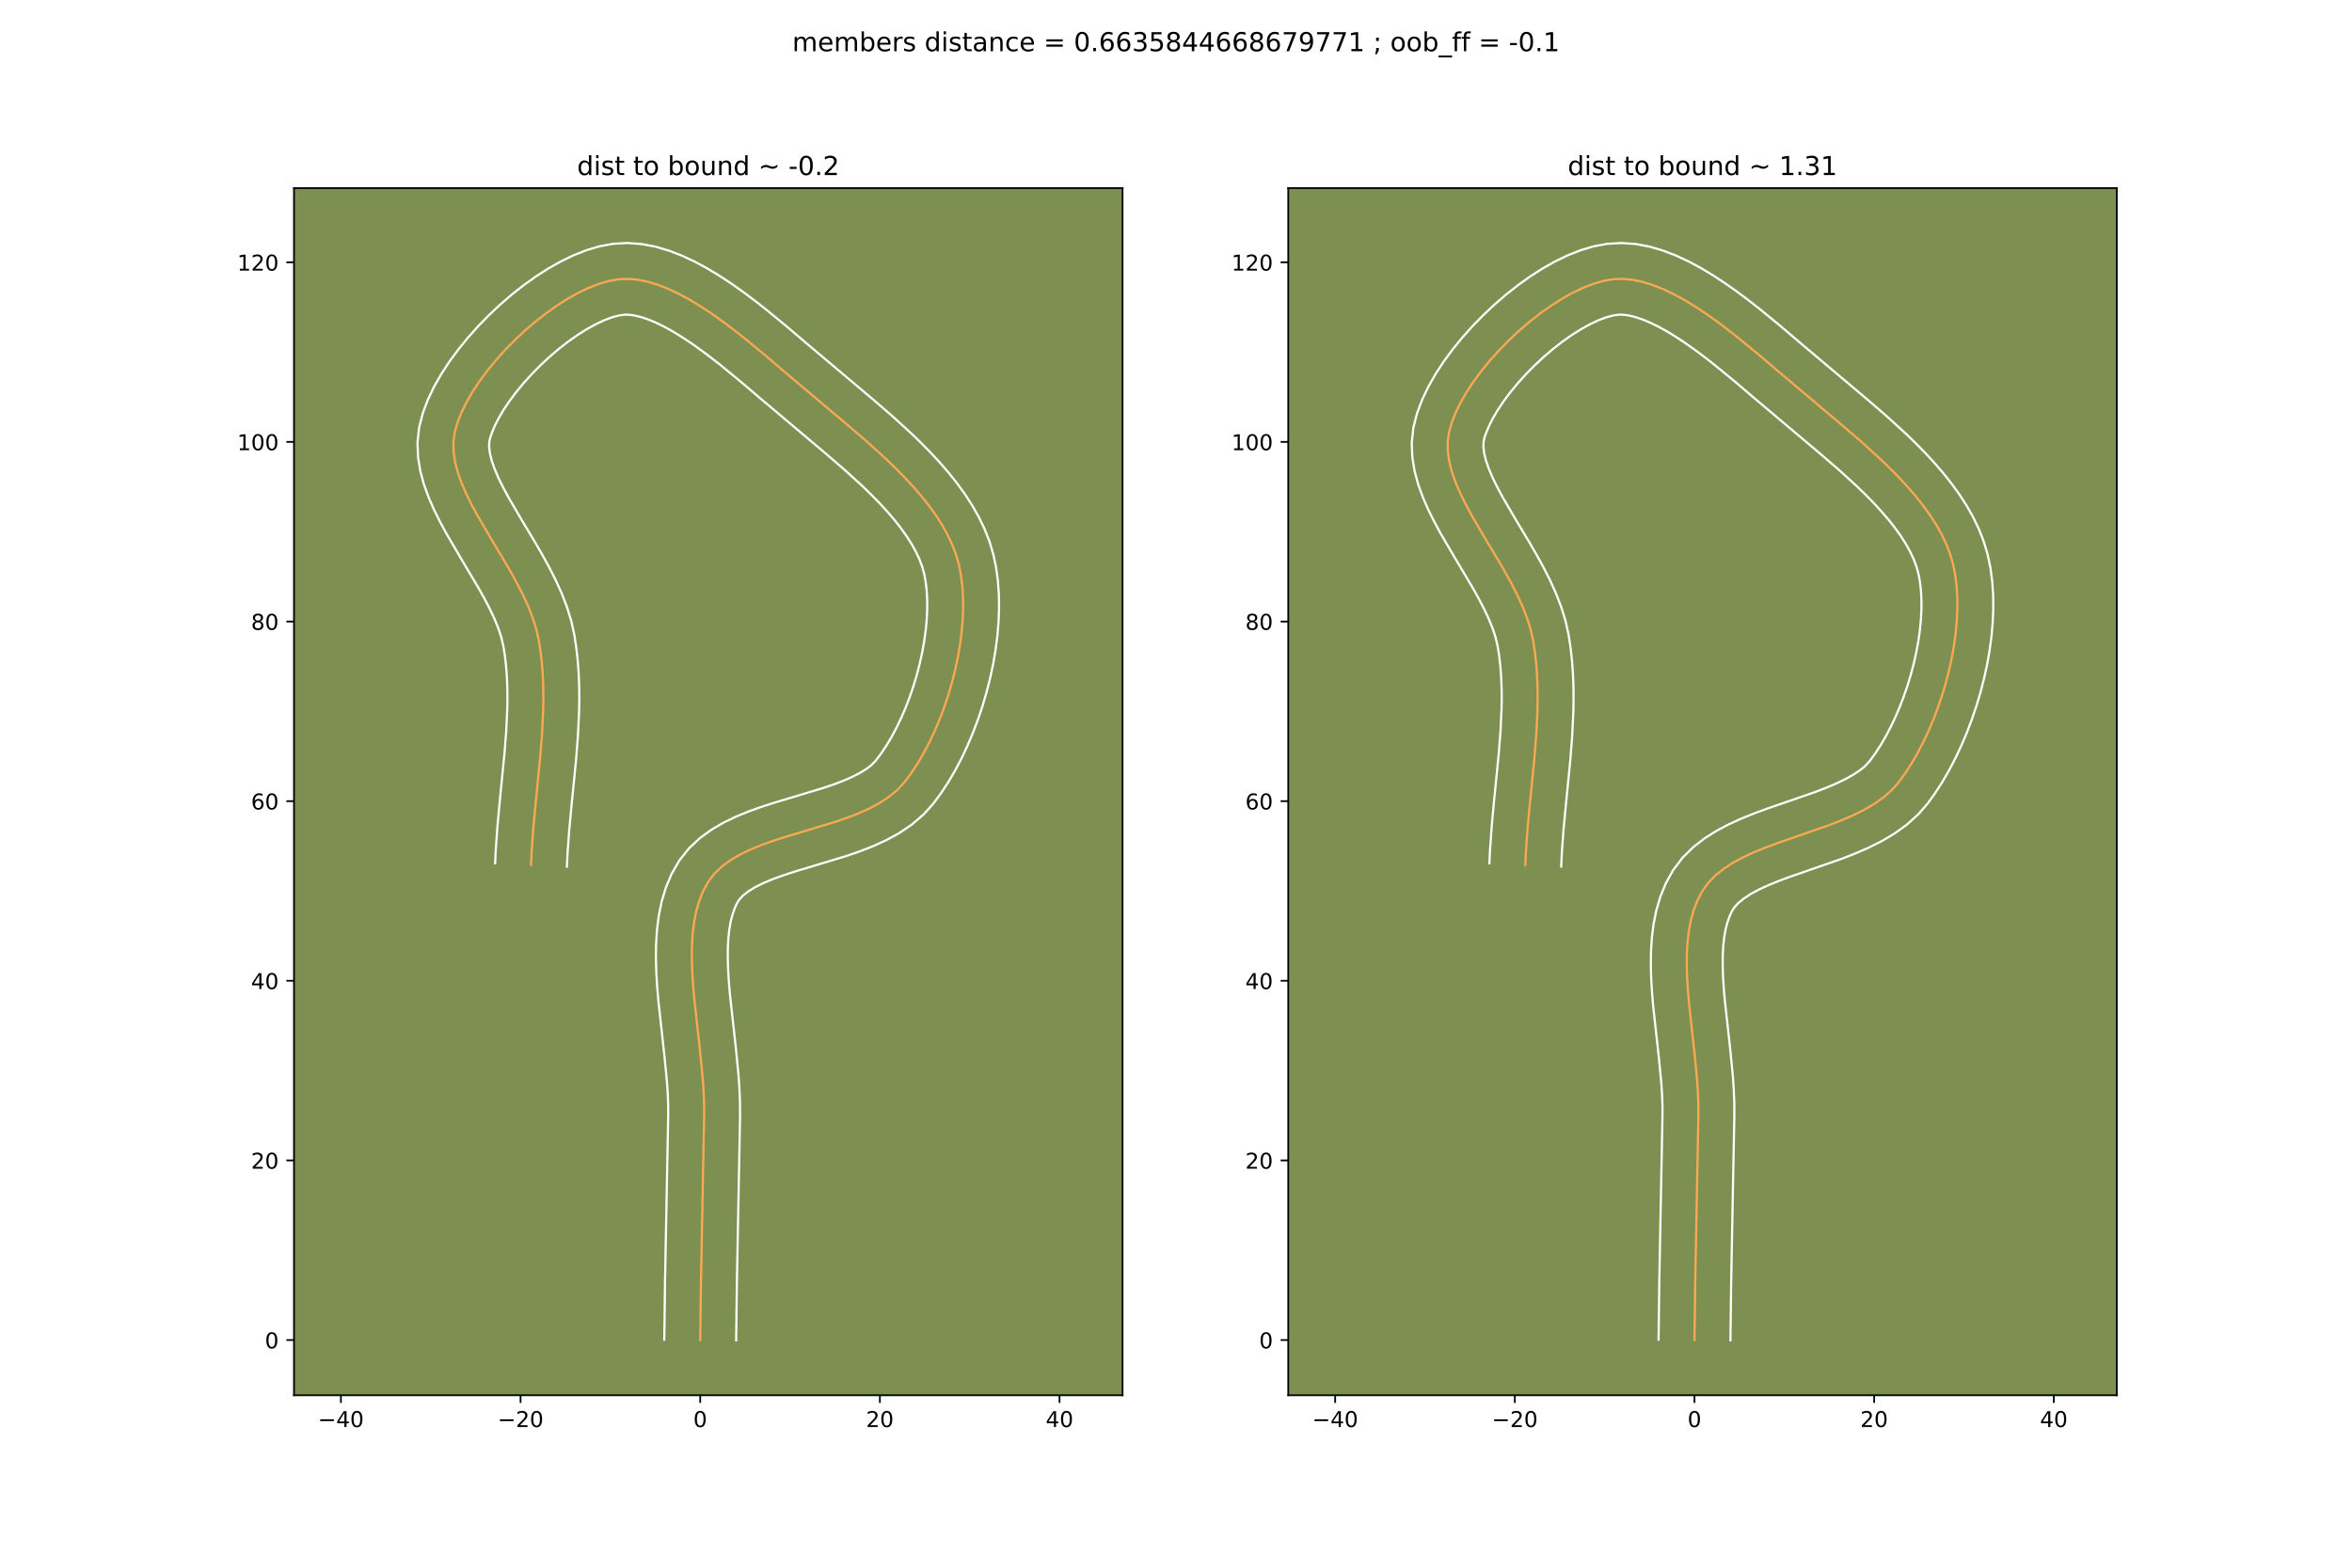 <?xml version="1.0" encoding="utf-8" standalone="no"?>
<!DOCTYPE svg PUBLIC "-//W3C//DTD SVG 1.1//EN"
  "http://www.w3.org/Graphics/SVG/1.1/DTD/svg11.dtd">
<!-- Created with matplotlib (https://matplotlib.org/) -->
<svg height="720pt" version="1.1" viewBox="0 0 1080 720" width="1080pt" xmlns="http://www.w3.org/2000/svg" xmlns:xlink="http://www.w3.org/1999/xlink">
 <defs>
  <style type="text/css">
*{stroke-linecap:butt;stroke-linejoin:round;}
  </style>
 </defs>
 <g id="figure_1">
  <g id="patch_1">
   <path d="M 0 720 
L 1080 720 
L 1080 0 
L 0 0 
z
" style="fill:#ffffff;"/>
  </g>
  <g id="axes_1">
   <g id="patch_2">
    <path d="M 135 640.8 
L 515.455 640.8 
L 515.455 86.4 
L 135 86.4 
z
" style="fill:#7d9051;"/>
   </g>
   <g id="matplotlib.axis_1">
    <g id="xtick_1">
     <g id="line2d_1">
      <defs>
       <path d="M 0 0 
L 0 3.5 
" id="m57a0c9be06" style="stroke:#000000;stroke-width:0.8;"/>
      </defs>
      <g>
       <use style="stroke:#000000;stroke-width:0.8;" x="156.536" xlink:href="#m57a0c9be06" y="640.8"/>
      </g>
     </g>
     <g id="text_1">
      <!-- −40 -->
      <defs>
       <path d="M 10.594 35.5 
L 73.188 35.5 
L 73.188 27.203 
L 10.594 27.203 
z
" id="DejaVuSans-8722"/>
       <path d="M 37.797 64.312 
L 12.891 25.391 
L 37.797 25.391 
z
M 35.203 72.906 
L 47.609 72.906 
L 47.609 25.391 
L 58.016 25.391 
L 58.016 17.188 
L 47.609 17.188 
L 47.609 0 
L 37.797 0 
L 37.797 17.188 
L 4.891 17.188 
L 4.891 26.703 
z
" id="DejaVuSans-52"/>
       <path d="M 31.781 66.406 
Q 24.172 66.406 20.328 58.906 
Q 16.5 51.422 16.5 36.375 
Q 16.5 21.391 20.328 13.891 
Q 24.172 6.391 31.781 6.391 
Q 39.453 6.391 43.281 13.891 
Q 47.125 21.391 47.125 36.375 
Q 47.125 51.422 43.281 58.906 
Q 39.453 66.406 31.781 66.406 
z
M 31.781 74.219 
Q 44.047 74.219 50.516 64.516 
Q 56.984 54.828 56.984 36.375 
Q 56.984 17.969 50.516 8.266 
Q 44.047 -1.422 31.781 -1.422 
Q 19.531 -1.422 13.062 8.266 
Q 6.594 17.969 6.594 36.375 
Q 6.594 54.828 13.062 64.516 
Q 19.531 74.219 31.781 74.219 
z
" id="DejaVuSans-48"/>
      </defs>
      <g transform="translate(145.984 655.398)scale(0.1 -0.1)">
       <use xlink:href="#DejaVuSans-8722"/>
       <use x="83.789" xlink:href="#DejaVuSans-52"/>
       <use x="147.412" xlink:href="#DejaVuSans-48"/>
      </g>
     </g>
    </g>
    <g id="xtick_2">
     <g id="line2d_2">
      <g>
       <use style="stroke:#000000;stroke-width:0.8;" x="239.033" xlink:href="#m57a0c9be06" y="640.8"/>
      </g>
     </g>
     <g id="text_2">
      <!-- −20 -->
      <defs>
       <path d="M 19.188 8.297 
L 53.609 8.297 
L 53.609 0 
L 7.328 0 
L 7.328 8.297 
Q 12.938 14.109 22.625 23.891 
Q 32.328 33.688 34.812 36.531 
Q 39.547 41.844 41.422 45.531 
Q 43.312 49.219 43.312 52.781 
Q 43.312 58.594 39.234 62.25 
Q 35.156 65.922 28.609 65.922 
Q 23.969 65.922 18.812 64.312 
Q 13.672 62.703 7.812 59.422 
L 7.812 69.391 
Q 13.766 71.781 18.938 73 
Q 24.125 74.219 28.422 74.219 
Q 39.75 74.219 46.484 68.547 
Q 53.219 62.891 53.219 53.422 
Q 53.219 48.922 51.531 44.891 
Q 49.859 40.875 45.406 35.406 
Q 44.188 33.984 37.641 27.219 
Q 31.109 20.453 19.188 8.297 
z
" id="DejaVuSans-50"/>
      </defs>
      <g transform="translate(228.481 655.398)scale(0.1 -0.1)">
       <use xlink:href="#DejaVuSans-8722"/>
       <use x="83.789" xlink:href="#DejaVuSans-50"/>
       <use x="147.412" xlink:href="#DejaVuSans-48"/>
      </g>
     </g>
    </g>
    <g id="xtick_3">
     <g id="line2d_3">
      <g>
       <use style="stroke:#000000;stroke-width:0.8;" x="321.53" xlink:href="#m57a0c9be06" y="640.8"/>
      </g>
     </g>
     <g id="text_3">
      <!-- 0 -->
      <g transform="translate(318.348 655.398)scale(0.1 -0.1)">
       <use xlink:href="#DejaVuSans-48"/>
      </g>
     </g>
    </g>
    <g id="xtick_4">
     <g id="line2d_4">
      <g>
       <use style="stroke:#000000;stroke-width:0.8;" x="404.026" xlink:href="#m57a0c9be06" y="640.8"/>
      </g>
     </g>
     <g id="text_4">
      <!-- 20 -->
      <g transform="translate(397.664 655.398)scale(0.1 -0.1)">
       <use xlink:href="#DejaVuSans-50"/>
       <use x="63.623" xlink:href="#DejaVuSans-48"/>
      </g>
     </g>
    </g>
    <g id="xtick_5">
     <g id="line2d_5">
      <g>
       <use style="stroke:#000000;stroke-width:0.8;" x="486.523" xlink:href="#m57a0c9be06" y="640.8"/>
      </g>
     </g>
     <g id="text_5">
      <!-- 40 -->
      <g transform="translate(480.16 655.398)scale(0.1 -0.1)">
       <use xlink:href="#DejaVuSans-52"/>
       <use x="63.623" xlink:href="#DejaVuSans-48"/>
      </g>
     </g>
    </g>
   </g>
   <g id="matplotlib.axis_2">
    <g id="ytick_1">
     <g id="line2d_6">
      <defs>
       <path d="M 0 0 
L -3.5 0 
" id="mdc362be3b5" style="stroke:#000000;stroke-width:0.8;"/>
      </defs>
      <g>
       <use style="stroke:#000000;stroke-width:0.8;" x="135" xlink:href="#mdc362be3b5" y="615.441"/>
      </g>
     </g>
     <g id="text_6">
      <!-- 0 -->
      <g transform="translate(121.638 619.24)scale(0.1 -0.1)">
       <use xlink:href="#DejaVuSans-48"/>
      </g>
     </g>
    </g>
    <g id="ytick_2">
     <g id="line2d_7">
      <g>
       <use style="stroke:#000000;stroke-width:0.8;" x="135" xlink:href="#mdc362be3b5" y="532.944"/>
      </g>
     </g>
     <g id="text_7">
      <!-- 20 -->
      <g transform="translate(115.275 536.744)scale(0.1 -0.1)">
       <use xlink:href="#DejaVuSans-50"/>
       <use x="63.623" xlink:href="#DejaVuSans-48"/>
      </g>
     </g>
    </g>
    <g id="ytick_3">
     <g id="line2d_8">
      <g>
       <use style="stroke:#000000;stroke-width:0.8;" x="135" xlink:href="#mdc362be3b5" y="450.448"/>
      </g>
     </g>
     <g id="text_8">
      <!-- 40 -->
      <g transform="translate(115.275 454.247)scale(0.1 -0.1)">
       <use xlink:href="#DejaVuSans-52"/>
       <use x="63.623" xlink:href="#DejaVuSans-48"/>
      </g>
     </g>
    </g>
    <g id="ytick_4">
     <g id="line2d_9">
      <g>
       <use style="stroke:#000000;stroke-width:0.8;" x="135" xlink:href="#mdc362be3b5" y="367.951"/>
      </g>
     </g>
     <g id="text_9">
      <!-- 60 -->
      <defs>
       <path d="M 33.016 40.375 
Q 26.375 40.375 22.484 35.828 
Q 18.609 31.297 18.609 23.391 
Q 18.609 15.531 22.484 10.953 
Q 26.375 6.391 33.016 6.391 
Q 39.656 6.391 43.531 10.953 
Q 47.406 15.531 47.406 23.391 
Q 47.406 31.297 43.531 35.828 
Q 39.656 40.375 33.016 40.375 
z
M 52.594 71.297 
L 52.594 62.312 
Q 48.875 64.062 45.094 64.984 
Q 41.312 65.922 37.594 65.922 
Q 27.828 65.922 22.672 59.328 
Q 17.531 52.734 16.797 39.406 
Q 19.672 43.656 24.016 45.922 
Q 28.375 48.188 33.594 48.188 
Q 44.578 48.188 50.953 41.516 
Q 57.328 34.859 57.328 23.391 
Q 57.328 12.156 50.688 5.359 
Q 44.047 -1.422 33.016 -1.422 
Q 20.359 -1.422 13.672 8.266 
Q 6.984 17.969 6.984 36.375 
Q 6.984 53.656 15.188 63.938 
Q 23.391 74.219 37.203 74.219 
Q 40.922 74.219 44.703 73.484 
Q 48.484 72.75 52.594 71.297 
z
" id="DejaVuSans-54"/>
      </defs>
      <g transform="translate(115.275 371.75)scale(0.1 -0.1)">
       <use xlink:href="#DejaVuSans-54"/>
       <use x="63.623" xlink:href="#DejaVuSans-48"/>
      </g>
     </g>
    </g>
    <g id="ytick_5">
     <g id="line2d_10">
      <g>
       <use style="stroke:#000000;stroke-width:0.8;" x="135" xlink:href="#mdc362be3b5" y="285.455"/>
      </g>
     </g>
     <g id="text_10">
      <!-- 80 -->
      <defs>
       <path d="M 31.781 34.625 
Q 24.75 34.625 20.719 30.859 
Q 16.703 27.094 16.703 20.516 
Q 16.703 13.922 20.719 10.156 
Q 24.75 6.391 31.781 6.391 
Q 38.812 6.391 42.859 10.172 
Q 46.922 13.969 46.922 20.516 
Q 46.922 27.094 42.891 30.859 
Q 38.875 34.625 31.781 34.625 
z
M 21.922 38.812 
Q 15.578 40.375 12.031 44.719 
Q 8.5 49.078 8.5 55.328 
Q 8.5 64.062 14.719 69.141 
Q 20.953 74.219 31.781 74.219 
Q 42.672 74.219 48.875 69.141 
Q 55.078 64.062 55.078 55.328 
Q 55.078 49.078 51.531 44.719 
Q 48 40.375 41.703 38.812 
Q 48.828 37.156 52.797 32.312 
Q 56.781 27.484 56.781 20.516 
Q 56.781 9.906 50.312 4.234 
Q 43.844 -1.422 31.781 -1.422 
Q 19.734 -1.422 13.25 4.234 
Q 6.781 9.906 6.781 20.516 
Q 6.781 27.484 10.781 32.312 
Q 14.797 37.156 21.922 38.812 
z
M 18.312 54.391 
Q 18.312 48.734 21.844 45.562 
Q 25.391 42.391 31.781 42.391 
Q 38.141 42.391 41.719 45.562 
Q 45.312 48.734 45.312 54.391 
Q 45.312 60.062 41.719 63.234 
Q 38.141 66.406 31.781 66.406 
Q 25.391 66.406 21.844 63.234 
Q 18.312 60.062 18.312 54.391 
z
" id="DejaVuSans-56"/>
      </defs>
      <g transform="translate(115.275 289.254)scale(0.1 -0.1)">
       <use xlink:href="#DejaVuSans-56"/>
       <use x="63.623" xlink:href="#DejaVuSans-48"/>
      </g>
     </g>
    </g>
    <g id="ytick_6">
     <g id="line2d_11">
      <g>
       <use style="stroke:#000000;stroke-width:0.8;" x="135" xlink:href="#mdc362be3b5" y="202.958"/>
      </g>
     </g>
     <g id="text_11">
      <!-- 100 -->
      <defs>
       <path d="M 12.406 8.297 
L 28.516 8.297 
L 28.516 63.922 
L 10.984 60.406 
L 10.984 69.391 
L 28.422 72.906 
L 38.281 72.906 
L 38.281 8.297 
L 54.391 8.297 
L 54.391 0 
L 12.406 0 
z
" id="DejaVuSans-49"/>
      </defs>
      <g transform="translate(108.912 206.757)scale(0.1 -0.1)">
       <use xlink:href="#DejaVuSans-49"/>
       <use x="63.623" xlink:href="#DejaVuSans-48"/>
       <use x="127.246" xlink:href="#DejaVuSans-48"/>
      </g>
     </g>
    </g>
    <g id="ytick_7">
     <g id="line2d_12">
      <g>
       <use style="stroke:#000000;stroke-width:0.8;" x="135" xlink:href="#mdc362be3b5" y="120.461"/>
      </g>
     </g>
     <g id="text_12">
      <!-- 120 -->
      <g transform="translate(108.912 124.26)scale(0.1 -0.1)">
       <use xlink:href="#DejaVuSans-49"/>
       <use x="63.623" xlink:href="#DejaVuSans-50"/>
       <use x="127.246" xlink:href="#DejaVuSans-48"/>
      </g>
     </g>
    </g>
   </g>
   <g id="line2d_13">
    <path clip-path="url(#p9e8eb3769c)" d="M 321.53 615.441 
L 321.876 588.359 
L 322.702 545.044 
L 323.329 512.336 
L 323.304 506.662 
L 323.062 500.835 
L 322.646 494.884 
L 321.449 482.715 
L 318.73 458.086 
L 318.218 452.029 
L 317.855 446.068 
L 317.68 440.229 
L 317.734 434.54 
L 318.057 429.029 
L 318.69 423.723 
L 319.674 418.651 
L 321.048 413.839 
L 322.853 409.315 
L 325.129 405.106 
L 327.903 401.405 
L 331.274 398.12 
L 335.174 395.204 
L 339.539 392.608 
L 344.3 390.284 
L 349.391 388.183 
L 354.747 386.258 
L 360.299 384.459 
L 383.145 377.568 
L 388.683 375.679 
L 394.018 373.628 
L 399.084 371.365 
L 403.813 368.843 
L 408.141 366.013 
L 411.999 362.827 
L 415.321 359.237 
L 418.324 355.217 
L 421.204 350.87 
L 423.95 346.229 
L 426.55 341.326 
L 428.993 336.197 
L 431.267 330.873 
L 433.361 325.389 
L 435.263 319.777 
L 436.963 314.072 
L 438.448 308.305 
L 439.706 302.512 
L 440.728 296.724 
L 441.5 290.976 
L 442.013 285.3 
L 442.253 279.73 
L 442.21 274.3 
L 441.873 269.043 
L 441.229 263.991 
L 440.268 259.179 
L 438.921 254.526 
L 437.151 249.928 
L 434.988 245.387 
L 432.463 240.904 
L 429.609 236.48 
L 426.456 232.116 
L 423.036 227.813 
L 419.381 223.573 
L 415.521 219.396 
L 411.489 215.284 
L 407.316 211.237 
L 398.671 203.344 
L 389.838 195.727 
L 359.683 170.288 
L 350.504 162.461 
L 341.017 154.679 
L 336.194 150.912 
L 331.339 147.285 
L 326.466 143.842 
L 321.589 140.626 
L 316.724 137.679 
L 311.884 135.046 
L 307.086 132.77 
L 302.343 130.892 
L 297.671 129.458 
L 293.083 128.509 
L 288.596 128.089 
L 284.223 128.242 
L 279.797 128.995 
L 275.172 130.318 
L 270.391 132.17 
L 265.499 134.507 
L 260.539 137.286 
L 255.557 140.464 
L 250.595 143.998 
L 245.699 147.846 
L 240.913 151.964 
L 236.281 156.309 
L 231.846 160.839 
L 227.654 165.511 
L 223.748 170.281 
L 220.173 175.107 
L 216.973 179.946 
L 214.192 184.754 
L 211.874 189.49 
L 210.064 194.109 
L 208.805 198.57 
L 208.2 202.995 
L 208.275 207.532 
L 208.963 212.173 
L 210.194 216.91 
L 211.901 221.735 
L 214.014 226.64 
L 216.467 231.619 
L 219.19 236.661 
L 225.173 246.911 
L 231.417 257.326 
L 234.466 262.576 
L 237.376 267.844 
L 240.077 273.122 
L 242.502 278.403 
L 244.582 283.679 
L 246.249 288.941 
L 247.435 294.182 
L 248.243 299.43 
L 248.835 304.716 
L 249.231 310.037 
L 249.447 315.39 
L 249.504 320.771 
L 249.42 326.176 
L 248.899 337.049 
L 248.034 347.983 
L 245.86 369.929 
L 244.847 380.89 
L 244.081 391.806 
L 243.836 397.24 
L 243.836 397.24 
" style="fill:none;stroke:#fea952;stroke-linecap:square;"/>
   </g>
   <g id="line2d_14">
    <path clip-path="url(#p9e8eb3769c)" d="M 305.031 615.282 
L 305.379 588.082 
L 306.206 544.71 
L 306.83 512.411 
L 306.819 507.345 
L 306.603 501.987 
L 306.215 496.381 
L 305.055 484.576 
L 302.289 459.475 
L 301.749 453.033 
L 301.363 446.562 
L 301.181 440.072 
L 301.263 433.573 
L 301.674 427.074 
L 302.492 420.583 
L 303.808 414.121 
L 305.723 407.724 
L 308.34 401.465 
L 311.926 395.211 
L 316.388 389.588 
L 321.395 384.905 
L 326.74 381.024 
L 332.301 377.781 
L 338.007 375.032 
L 343.809 372.657 
L 349.662 370.561 
L 355.519 368.667 
L 377.819 361.952 
L 382.761 360.279 
L 387.289 358.563 
L 391.32 356.807 
L 394.783 355.035 
L 397.634 353.291 
L 399.888 351.622 
L 402.103 349.362 
L 404.569 346.104 
L 407.004 342.469 
L 409.374 338.497 
L 411.654 334.232 
L 413.82 329.715 
L 415.853 324.988 
L 417.735 320.092 
L 419.451 315.068 
L 420.985 309.957 
L 422.324 304.802 
L 423.458 299.644 
L 424.375 294.526 
L 425.068 289.493 
L 425.529 284.588 
L 425.754 279.86 
L 425.745 275.357 
L 425.506 271.128 
L 425.049 267.223 
L 424.418 263.765 
L 423.524 260.455 
L 422.255 257.024 
L 420.611 253.483 
L 418.599 249.849 
L 416.235 246.142 
L 413.539 242.382 
L 410.539 238.586 
L 407.263 234.77 
L 403.74 230.948 
L 400.003 227.129 
L 396.084 223.324 
L 387.828 215.781 
L 379.226 208.361 
L 348.941 182.811 
L 339.955 175.148 
L 330.86 167.681 
L 326.321 164.13 
L 321.819 160.76 
L 317.382 157.616 
L 313.043 154.739 
L 308.838 152.172 
L 304.811 149.953 
L 301.014 148.111 
L 297.5 146.665 
L 294.329 145.615 
L 291.547 144.937 
L 289.171 144.579 
L 286.99 144.508 
L 284.337 144.857 
L 281.131 145.704 
L 277.502 147.058 
L 273.564 148.901 
L 269.412 151.196 
L 265.13 153.902 
L 260.79 156.971 
L 256.46 160.353 
L 252.201 163.997 
L 248.071 167.851 
L 244.126 171.859 
L 240.42 175.963 
L 237.006 180.102 
L 233.935 184.209 
L 231.256 188.206 
L 229.011 192.008 
L 227.236 195.51 
L 225.943 198.59 
L 225.152 200.805 
L 224.697 202.721 
L 224.596 205.114 
L 224.931 208.022 
L 225.749 211.408 
L 227.053 215.206 
L 228.815 219.349 
L 230.985 223.78 
L 233.502 228.453 
L 239.31 238.403 
L 245.685 249.039 
L 248.909 254.599 
L 252.063 260.327 
L 255.071 266.237 
L 257.851 272.351 
L 260.311 278.696 
L 262.342 285.301 
L 263.742 291.672 
L 264.639 297.593 
L 265.289 303.494 
L 265.716 309.369 
L 265.946 315.216 
L 266.002 321.029 
L 265.907 326.808 
L 265.355 338.251 
L 264.461 349.529 
L 262.284 371.511 
L 261.297 382.164 
L 260.563 392.549 
L 260.318 397.983 
L 260.318 397.983 
" style="fill:none;stroke:#ffffff;stroke-linecap:square;"/>
   </g>
   <g id="line2d_15">
    <path clip-path="url(#p9e8eb3769c)" d="M 338.028 615.6 
L 338.373 588.635 
L 339.198 545.379 
L 339.829 512.261 
L 339.789 505.979 
L 339.522 499.683 
L 339.077 493.386 
L 337.843 480.853 
L 335.171 456.698 
L 334.687 451.025 
L 334.347 445.573 
L 334.178 440.385 
L 334.205 435.506 
L 334.44 430.984 
L 334.888 426.863 
L 335.539 423.181 
L 336.372 419.953 
L 337.365 417.165 
L 338.332 415.001 
L 339.418 413.221 
L 341.153 411.335 
L 343.609 409.384 
L 346.777 407.435 
L 350.593 405.536 
L 354.974 403.709 
L 359.831 401.954 
L 365.079 400.251 
L 388.47 393.184 
L 394.604 391.08 
L 400.747 388.693 
L 406.847 385.924 
L 412.844 382.652 
L 418.647 378.735 
L 424.109 374.033 
L 428.538 369.112 
L 432.078 364.33 
L 435.404 359.271 
L 438.526 353.96 
L 441.446 348.421 
L 444.166 342.679 
L 446.681 336.759 
L 448.987 330.686 
L 451.076 324.487 
L 452.941 318.186 
L 454.571 311.809 
L 455.955 305.379 
L 457.08 298.922 
L 457.933 292.459 
L 458.497 286.011 
L 458.752 279.6 
L 458.676 273.243 
L 458.24 266.957 
L 457.409 260.759 
L 456.117 254.594 
L 454.319 248.596 
L 452.046 242.832 
L 449.364 237.291 
L 446.327 231.959 
L 442.983 226.817 
L 439.372 221.85 
L 435.533 217.041 
L 431.499 212.376 
L 427.302 207.845 
L 422.975 203.439 
L 418.547 199.15 
L 409.513 190.908 
L 400.45 183.093 
L 370.424 157.764 
L 361.053 149.775 
L 351.174 141.676 
L 346.068 137.693 
L 340.86 133.809 
L 335.55 130.068 
L 330.135 126.512 
L 324.609 123.187 
L 318.957 120.14 
L 313.158 117.428 
L 307.186 115.12 
L 301.012 113.3 
L 294.619 112.081 
L 288.02 111.6 
L 281.456 111.976 
L 275.257 113.132 
L 269.213 114.933 
L 263.28 117.282 
L 257.434 120.113 
L 251.667 123.375 
L 245.984 127.026 
L 240.4 131.026 
L 234.939 135.339 
L 229.625 139.93 
L 224.49 144.767 
L 219.566 149.82 
L 214.888 155.058 
L 210.491 160.46 
L 206.411 166.005 
L 202.69 171.685 
L 199.372 177.501 
L 196.512 183.47 
L 194.184 189.629 
L 192.458 196.335 
L 191.703 203.269 
L 191.954 209.95 
L 192.994 216.324 
L 194.639 222.412 
L 196.748 228.264 
L 199.214 233.932 
L 201.948 239.457 
L 204.877 244.87 
L 211.036 255.418 
L 220.023 270.552 
L 222.688 275.361 
L 225.083 280.008 
L 227.153 284.455 
L 228.853 288.661 
L 230.156 292.58 
L 231.127 296.693 
L 231.846 301.268 
L 232.381 305.939 
L 232.745 310.706 
L 232.949 315.564 
L 233.007 320.512 
L 232.932 325.545 
L 232.444 335.848 
L 231.607 346.438 
L 229.437 368.348 
L 228.397 379.615 
L 227.598 391.063 
L 227.353 396.497 
L 227.353 396.497 
" style="fill:none;stroke:#ffffff;stroke-linecap:square;"/>
   </g>
   <g id="patch_3">
    <path d="M 135 640.8 
L 135 86.4 
" style="fill:none;stroke:#000000;stroke-linecap:square;stroke-linejoin:miter;stroke-width:0.8;"/>
   </g>
   <g id="patch_4">
    <path d="M 515.455 640.8 
L 515.455 86.4 
" style="fill:none;stroke:#000000;stroke-linecap:square;stroke-linejoin:miter;stroke-width:0.8;"/>
   </g>
   <g id="patch_5">
    <path d="M 135 640.8 
L 515.455 640.8 
" style="fill:none;stroke:#000000;stroke-linecap:square;stroke-linejoin:miter;stroke-width:0.8;"/>
   </g>
   <g id="patch_6">
    <path d="M 135 86.4 
L 515.455 86.4 
" style="fill:none;stroke:#000000;stroke-linecap:square;stroke-linejoin:miter;stroke-width:0.8;"/>
   </g>
   <g id="text_13">
    <!-- dist to bound ~ -0.2 -->
    <defs>
     <path d="M 45.406 46.391 
L 45.406 75.984 
L 54.391 75.984 
L 54.391 0 
L 45.406 0 
L 45.406 8.203 
Q 42.578 3.328 38.25 0.953 
Q 33.938 -1.422 27.875 -1.422 
Q 17.969 -1.422 11.734 6.484 
Q 5.516 14.406 5.516 27.297 
Q 5.516 40.188 11.734 48.094 
Q 17.969 56 27.875 56 
Q 33.938 56 38.25 53.625 
Q 42.578 51.266 45.406 46.391 
z
M 14.797 27.297 
Q 14.797 17.391 18.875 11.75 
Q 22.953 6.109 30.078 6.109 
Q 37.203 6.109 41.297 11.75 
Q 45.406 17.391 45.406 27.297 
Q 45.406 37.203 41.297 42.844 
Q 37.203 48.484 30.078 48.484 
Q 22.953 48.484 18.875 42.844 
Q 14.797 37.203 14.797 27.297 
z
" id="DejaVuSans-100"/>
     <path d="M 9.422 54.688 
L 18.406 54.688 
L 18.406 0 
L 9.422 0 
z
M 9.422 75.984 
L 18.406 75.984 
L 18.406 64.594 
L 9.422 64.594 
z
" id="DejaVuSans-105"/>
     <path d="M 44.281 53.078 
L 44.281 44.578 
Q 40.484 46.531 36.375 47.5 
Q 32.281 48.484 27.875 48.484 
Q 21.188 48.484 17.844 46.438 
Q 14.5 44.391 14.5 40.281 
Q 14.5 37.156 16.891 35.375 
Q 19.281 33.594 26.516 31.984 
L 29.594 31.297 
Q 39.156 29.25 43.188 25.516 
Q 47.219 21.781 47.219 15.094 
Q 47.219 7.469 41.188 3.016 
Q 35.156 -1.422 24.609 -1.422 
Q 20.219 -1.422 15.453 -0.562 
Q 10.688 0.297 5.422 2 
L 5.422 11.281 
Q 10.406 8.688 15.234 7.391 
Q 20.062 6.109 24.812 6.109 
Q 31.156 6.109 34.562 8.281 
Q 37.984 10.453 37.984 14.406 
Q 37.984 18.062 35.516 20.016 
Q 33.062 21.969 24.703 23.781 
L 21.578 24.516 
Q 13.234 26.266 9.516 29.906 
Q 5.812 33.547 5.812 39.891 
Q 5.812 47.609 11.281 51.797 
Q 16.75 56 26.812 56 
Q 31.781 56 36.172 55.266 
Q 40.578 54.547 44.281 53.078 
z
" id="DejaVuSans-115"/>
     <path d="M 18.312 70.219 
L 18.312 54.688 
L 36.812 54.688 
L 36.812 47.703 
L 18.312 47.703 
L 18.312 18.016 
Q 18.312 11.328 20.141 9.422 
Q 21.969 7.516 27.594 7.516 
L 36.812 7.516 
L 36.812 0 
L 27.594 0 
Q 17.188 0 13.234 3.875 
Q 9.281 7.766 9.281 18.016 
L 9.281 47.703 
L 2.688 47.703 
L 2.688 54.688 
L 9.281 54.688 
L 9.281 70.219 
z
" id="DejaVuSans-116"/>
     <path id="DejaVuSans-32"/>
     <path d="M 30.609 48.391 
Q 23.391 48.391 19.188 42.75 
Q 14.984 37.109 14.984 27.297 
Q 14.984 17.484 19.156 11.844 
Q 23.344 6.203 30.609 6.203 
Q 37.797 6.203 41.984 11.859 
Q 46.188 17.531 46.188 27.297 
Q 46.188 37.016 41.984 42.703 
Q 37.797 48.391 30.609 48.391 
z
M 30.609 56 
Q 42.328 56 49.016 48.375 
Q 55.719 40.766 55.719 27.297 
Q 55.719 13.875 49.016 6.219 
Q 42.328 -1.422 30.609 -1.422 
Q 18.844 -1.422 12.172 6.219 
Q 5.516 13.875 5.516 27.297 
Q 5.516 40.766 12.172 48.375 
Q 18.844 56 30.609 56 
z
" id="DejaVuSans-111"/>
     <path d="M 48.688 27.297 
Q 48.688 37.203 44.609 42.844 
Q 40.531 48.484 33.406 48.484 
Q 26.266 48.484 22.188 42.844 
Q 18.109 37.203 18.109 27.297 
Q 18.109 17.391 22.188 11.75 
Q 26.266 6.109 33.406 6.109 
Q 40.531 6.109 44.609 11.75 
Q 48.688 17.391 48.688 27.297 
z
M 18.109 46.391 
Q 20.953 51.266 25.266 53.625 
Q 29.594 56 35.594 56 
Q 45.562 56 51.781 48.094 
Q 58.016 40.188 58.016 27.297 
Q 58.016 14.406 51.781 6.484 
Q 45.562 -1.422 35.594 -1.422 
Q 29.594 -1.422 25.266 0.953 
Q 20.953 3.328 18.109 8.203 
L 18.109 0 
L 9.078 0 
L 9.078 75.984 
L 18.109 75.984 
z
" id="DejaVuSans-98"/>
     <path d="M 8.5 21.578 
L 8.5 54.688 
L 17.484 54.688 
L 17.484 21.922 
Q 17.484 14.156 20.5 10.266 
Q 23.531 6.391 29.594 6.391 
Q 36.859 6.391 41.078 11.031 
Q 45.312 15.672 45.312 23.688 
L 45.312 54.688 
L 54.297 54.688 
L 54.297 0 
L 45.312 0 
L 45.312 8.406 
Q 42.047 3.422 37.719 1 
Q 33.406 -1.422 27.688 -1.422 
Q 18.266 -1.422 13.375 4.438 
Q 8.5 10.297 8.5 21.578 
z
M 31.109 56 
z
" id="DejaVuSans-117"/>
     <path d="M 54.891 33.016 
L 54.891 0 
L 45.906 0 
L 45.906 32.719 
Q 45.906 40.484 42.875 44.328 
Q 39.844 48.188 33.797 48.188 
Q 26.516 48.188 22.312 43.547 
Q 18.109 38.922 18.109 30.906 
L 18.109 0 
L 9.078 0 
L 9.078 54.688 
L 18.109 54.688 
L 18.109 46.188 
Q 21.344 51.125 25.703 53.562 
Q 30.078 56 35.797 56 
Q 45.219 56 50.047 50.172 
Q 54.891 44.344 54.891 33.016 
z
" id="DejaVuSans-110"/>
     <path d="M 73.188 39.891 
L 73.188 31.203 
Q 68.062 27.344 63.688 25.688 
Q 59.328 24.031 54.594 24.031 
Q 49.219 24.031 42.094 26.906 
Q 41.547 27.094 41.312 27.203 
Q 40.969 27.344 40.234 27.594 
Q 32.672 30.609 28.078 30.609 
Q 23.781 30.609 19.578 28.734 
Q 15.375 26.859 10.594 22.797 
L 10.594 31.5 
Q 15.719 35.359 20.094 37.031 
Q 24.469 38.719 29.203 38.719 
Q 34.578 38.719 41.75 35.797 
Q 42.234 35.594 42.484 35.5 
Q 42.875 35.359 43.562 35.109 
Q 51.125 32.078 55.719 32.078 
Q 59.906 32.078 64.031 33.938 
Q 68.172 35.797 73.188 39.891 
z
" id="DejaVuSans-126"/>
     <path d="M 4.891 31.391 
L 31.203 31.391 
L 31.203 23.391 
L 4.891 23.391 
z
" id="DejaVuSans-45"/>
     <path d="M 10.688 12.406 
L 21 12.406 
L 21 0 
L 10.688 0 
z
" id="DejaVuSans-46"/>
    </defs>
    <g transform="translate(264.994 80.4)scale(0.12 -0.12)">
     <use xlink:href="#DejaVuSans-100"/>
     <use x="63.477" xlink:href="#DejaVuSans-105"/>
     <use x="91.26" xlink:href="#DejaVuSans-115"/>
     <use x="143.359" xlink:href="#DejaVuSans-116"/>
     <use x="182.568" xlink:href="#DejaVuSans-32"/>
     <use x="214.355" xlink:href="#DejaVuSans-116"/>
     <use x="253.564" xlink:href="#DejaVuSans-111"/>
     <use x="314.746" xlink:href="#DejaVuSans-32"/>
     <use x="346.533" xlink:href="#DejaVuSans-98"/>
     <use x="410.01" xlink:href="#DejaVuSans-111"/>
     <use x="471.191" xlink:href="#DejaVuSans-117"/>
     <use x="534.57" xlink:href="#DejaVuSans-110"/>
     <use x="597.949" xlink:href="#DejaVuSans-100"/>
     <use x="661.426" xlink:href="#DejaVuSans-32"/>
     <use x="693.213" xlink:href="#DejaVuSans-126"/>
     <use x="777.002" xlink:href="#DejaVuSans-32"/>
     <use x="808.789" xlink:href="#DejaVuSans-45"/>
     <use x="844.873" xlink:href="#DejaVuSans-48"/>
     <use x="908.496" xlink:href="#DejaVuSans-46"/>
     <use x="940.283" xlink:href="#DejaVuSans-50"/>
    </g>
   </g>
  </g>
  <g id="axes_2">
   <g id="patch_7">
    <path d="M 591.545 640.8 
L 972 640.8 
L 972 86.4 
L 591.545 86.4 
z
" style="fill:#7d9051;"/>
   </g>
   <g id="matplotlib.axis_3">
    <g id="xtick_6">
     <g id="line2d_16">
      <g>
       <use style="stroke:#000000;stroke-width:0.8;" x="613.092" xlink:href="#m57a0c9be06" y="640.8"/>
      </g>
     </g>
     <g id="text_14">
      <!-- −40 -->
      <g transform="translate(602.54 655.398)scale(0.1 -0.1)">
       <use xlink:href="#DejaVuSans-8722"/>
       <use x="83.789" xlink:href="#DejaVuSans-52"/>
       <use x="147.412" xlink:href="#DejaVuSans-48"/>
      </g>
     </g>
    </g>
    <g id="xtick_7">
     <g id="line2d_17">
      <g>
       <use style="stroke:#000000;stroke-width:0.8;" x="695.589" xlink:href="#m57a0c9be06" y="640.8"/>
      </g>
     </g>
     <g id="text_15">
      <!-- −20 -->
      <g transform="translate(685.036 655.398)scale(0.1 -0.1)">
       <use xlink:href="#DejaVuSans-8722"/>
       <use x="83.789" xlink:href="#DejaVuSans-50"/>
       <use x="147.412" xlink:href="#DejaVuSans-48"/>
      </g>
     </g>
    </g>
    <g id="xtick_8">
     <g id="line2d_18">
      <g>
       <use style="stroke:#000000;stroke-width:0.8;" x="778.085" xlink:href="#m57a0c9be06" y="640.8"/>
      </g>
     </g>
     <g id="text_16">
      <!-- 0 -->
      <g transform="translate(774.904 655.398)scale(0.1 -0.1)">
       <use xlink:href="#DejaVuSans-48"/>
      </g>
     </g>
    </g>
    <g id="xtick_9">
     <g id="line2d_19">
      <g>
       <use style="stroke:#000000;stroke-width:0.8;" x="860.582" xlink:href="#m57a0c9be06" y="640.8"/>
      </g>
     </g>
     <g id="text_17">
      <!-- 20 -->
      <g transform="translate(854.219 655.398)scale(0.1 -0.1)">
       <use xlink:href="#DejaVuSans-50"/>
       <use x="63.623" xlink:href="#DejaVuSans-48"/>
      </g>
     </g>
    </g>
    <g id="xtick_10">
     <g id="line2d_20">
      <g>
       <use style="stroke:#000000;stroke-width:0.8;" x="943.079" xlink:href="#m57a0c9be06" y="640.8"/>
      </g>
     </g>
     <g id="text_18">
      <!-- 40 -->
      <g transform="translate(936.716 655.398)scale(0.1 -0.1)">
       <use xlink:href="#DejaVuSans-52"/>
       <use x="63.623" xlink:href="#DejaVuSans-48"/>
      </g>
     </g>
    </g>
   </g>
   <g id="matplotlib.axis_4">
    <g id="ytick_8">
     <g id="line2d_21">
      <g>
       <use style="stroke:#000000;stroke-width:0.8;" x="591.545" xlink:href="#mdc362be3b5" y="615.441"/>
      </g>
     </g>
     <g id="text_19">
      <!-- 0 -->
      <g transform="translate(578.183 619.24)scale(0.1 -0.1)">
       <use xlink:href="#DejaVuSans-48"/>
      </g>
     </g>
    </g>
    <g id="ytick_9">
     <g id="line2d_22">
      <g>
       <use style="stroke:#000000;stroke-width:0.8;" x="591.545" xlink:href="#mdc362be3b5" y="532.945"/>
      </g>
     </g>
     <g id="text_20">
      <!-- 20 -->
      <g transform="translate(571.82 536.744)scale(0.1 -0.1)">
       <use xlink:href="#DejaVuSans-50"/>
       <use x="63.623" xlink:href="#DejaVuSans-48"/>
      </g>
     </g>
    </g>
    <g id="ytick_10">
     <g id="line2d_23">
      <g>
       <use style="stroke:#000000;stroke-width:0.8;" x="591.545" xlink:href="#mdc362be3b5" y="450.448"/>
      </g>
     </g>
     <g id="text_21">
      <!-- 40 -->
      <g transform="translate(571.82 454.247)scale(0.1 -0.1)">
       <use xlink:href="#DejaVuSans-52"/>
       <use x="63.623" xlink:href="#DejaVuSans-48"/>
      </g>
     </g>
    </g>
    <g id="ytick_11">
     <g id="line2d_24">
      <g>
       <use style="stroke:#000000;stroke-width:0.8;" x="591.545" xlink:href="#mdc362be3b5" y="367.951"/>
      </g>
     </g>
     <g id="text_22">
      <!-- 60 -->
      <g transform="translate(571.82 371.75)scale(0.1 -0.1)">
       <use xlink:href="#DejaVuSans-54"/>
       <use x="63.623" xlink:href="#DejaVuSans-48"/>
      </g>
     </g>
    </g>
    <g id="ytick_12">
     <g id="line2d_25">
      <g>
       <use style="stroke:#000000;stroke-width:0.8;" x="591.545" xlink:href="#mdc362be3b5" y="285.455"/>
      </g>
     </g>
     <g id="text_23">
      <!-- 80 -->
      <g transform="translate(571.82 289.254)scale(0.1 -0.1)">
       <use xlink:href="#DejaVuSans-56"/>
       <use x="63.623" xlink:href="#DejaVuSans-48"/>
      </g>
     </g>
    </g>
    <g id="ytick_13">
     <g id="line2d_26">
      <g>
       <use style="stroke:#000000;stroke-width:0.8;" x="591.545" xlink:href="#mdc362be3b5" y="202.958"/>
      </g>
     </g>
     <g id="text_24">
      <!-- 100 -->
      <g transform="translate(565.458 206.757)scale(0.1 -0.1)">
       <use xlink:href="#DejaVuSans-49"/>
       <use x="63.623" xlink:href="#DejaVuSans-48"/>
       <use x="127.246" xlink:href="#DejaVuSans-48"/>
      </g>
     </g>
    </g>
    <g id="ytick_14">
     <g id="line2d_27">
      <g>
       <use style="stroke:#000000;stroke-width:0.8;" x="591.545" xlink:href="#mdc362be3b5" y="120.461"/>
      </g>
     </g>
     <g id="text_25">
      <!-- 120 -->
      <g transform="translate(565.458 124.26)scale(0.1 -0.1)">
       <use xlink:href="#DejaVuSans-49"/>
       <use x="63.623" xlink:href="#DejaVuSans-50"/>
       <use x="127.246" xlink:href="#DejaVuSans-48"/>
      </g>
     </g>
    </g>
   </g>
   <g id="line2d_28">
    <path clip-path="url(#p924a686ca2)" d="M 778.085 615.441 
L 778.43 588.307 
L 779.255 544.895 
L 779.885 512.336 
L 779.864 506.84 
L 779.636 501.22 
L 779.241 495.499 
L 778.103 483.848 
L 775.518 460.361 
L 775.033 454.586 
L 774.69 448.896 
L 774.527 443.314 
L 774.583 437.865 
L 774.897 432.57 
L 775.507 427.453 
L 776.452 422.537 
L 777.771 417.846 
L 779.502 413.403 
L 781.685 409.231 
L 784.43 405.411 
L 787.778 401.979 
L 791.662 398.889 
L 796.015 396.097 
L 800.769 393.558 
L 805.858 391.226 
L 811.215 389.055 
L 816.771 387.002 
L 839.653 379.058 
L 845.202 376.913 
L 850.547 374.615 
L 855.623 372.117 
L 860.36 369.376 
L 864.693 366.346 
L 868.554 362.981 
L 871.876 359.237 
L 874.852 355.124 
L 877.71 350.704 
L 880.44 346.008 
L 883.029 341.068 
L 885.465 335.915 
L 887.736 330.582 
L 889.831 325.099 
L 891.736 319.499 
L 893.442 313.813 
L 894.934 308.073 
L 896.202 302.309 
L 897.233 296.555 
L 898.016 290.841 
L 898.538 285.199 
L 898.788 279.661 
L 898.754 274.259 
L 898.423 269.023 
L 897.783 263.986 
L 896.823 259.179 
L 895.477 254.526 
L 893.707 249.928 
L 891.543 245.387 
L 889.019 240.904 
L 886.164 236.48 
L 883.012 232.116 
L 879.592 227.814 
L 875.936 223.573 
L 872.077 219.396 
L 868.045 215.284 
L 863.871 211.237 
L 855.226 203.344 
L 846.394 195.727 
L 816.238 170.288 
L 807.06 162.461 
L 797.572 154.679 
L 792.75 150.912 
L 787.895 147.285 
L 783.021 143.842 
L 778.145 140.626 
L 773.279 137.679 
L 768.44 135.046 
L 763.642 132.77 
L 758.899 130.892 
L 754.226 129.458 
L 749.639 128.509 
L 745.151 128.089 
L 740.778 128.242 
L 736.353 128.995 
L 731.728 130.318 
L 726.947 132.17 
L 722.054 134.507 
L 717.095 137.286 
L 712.112 140.464 
L 707.151 143.998 
L 702.255 147.846 
L 697.469 151.964 
L 692.836 156.309 
L 688.402 160.839 
L 684.21 165.511 
L 680.304 170.281 
L 676.729 175.107 
L 673.529 179.946 
L 670.747 184.754 
L 668.43 189.49 
L 666.619 194.109 
L 665.36 198.57 
L 664.755 202.995 
L 664.831 207.532 
L 665.518 212.173 
L 666.75 216.91 
L 668.456 221.735 
L 670.57 226.64 
L 673.022 231.619 
L 675.745 236.662 
L 681.728 246.911 
L 687.973 257.326 
L 691.022 262.576 
L 693.931 267.844 
L 696.633 273.122 
L 699.058 278.403 
L 701.138 283.679 
L 702.805 288.941 
L 703.99 294.182 
L 704.798 299.43 
L 705.391 304.717 
L 705.786 310.038 
L 706.003 315.39 
L 706.06 320.771 
L 705.975 326.176 
L 705.455 337.05 
L 704.59 347.983 
L 702.416 369.93 
L 701.403 380.89 
L 700.636 391.806 
L 700.391 397.24 
L 700.391 397.24 
" style="fill:none;stroke:#fea952;stroke-linecap:square;"/>
   </g>
   <g id="line2d_29">
    <path clip-path="url(#p924a686ca2)" d="M 761.587 615.283 
L 761.933 588.033 
L 762.759 544.56 
L 763.386 512.4 
L 763.378 507.507 
L 763.176 502.356 
L 762.809 496.983 
L 761.709 485.703 
L 759.077 461.742 
L 758.564 455.58 
L 758.197 449.378 
L 758.028 443.145 
L 758.112 436.889 
L 758.513 430.616 
L 759.304 424.337 
L 760.569 418.071 
L 762.398 411.856 
L 764.882 405.756 
L 768.286 399.603 
L 772.619 393.89 
L 777.507 389.066 
L 782.754 385.001 
L 788.241 381.544 
L 793.895 378.559 
L 799.663 375.934 
L 805.496 373.579 
L 811.345 371.421 
L 833.705 363.668 
L 838.684 361.756 
L 843.263 359.811 
L 847.359 357.836 
L 850.904 355.855 
L 853.854 353.907 
L 856.213 352.031 
L 858.508 349.566 
L 860.997 346.164 
L 863.446 342.412 
L 865.826 338.349 
L 868.113 334.016 
L 870.285 329.451 
L 872.323 324.694 
L 874.211 319.784 
L 875.932 314.76 
L 877.473 309.661 
L 878.82 304.528 
L 879.961 299.399 
L 880.887 294.316 
L 881.587 289.32 
L 882.056 284.456 
L 882.289 279.767 
L 882.287 275.3 
L 882.055 271.101 
L 881.603 267.217 
L 880.974 263.765 
L 880.08 260.455 
L 878.811 257.024 
L 877.167 253.483 
L 875.155 249.849 
L 872.79 246.142 
L 870.095 242.382 
L 867.095 238.586 
L 863.818 234.77 
L 860.296 230.948 
L 856.559 227.129 
L 852.64 223.324 
L 844.384 215.781 
L 835.782 208.361 
L 805.497 182.811 
L 796.511 175.148 
L 787.415 167.681 
L 782.876 164.13 
L 778.374 160.76 
L 773.938 157.616 
L 769.598 154.739 
L 765.394 152.172 
L 761.367 149.953 
L 757.569 148.111 
L 754.056 146.665 
L 750.885 145.615 
L 748.103 144.937 
L 745.727 144.579 
L 743.545 144.508 
L 740.893 144.857 
L 737.687 145.704 
L 734.058 147.058 
L 730.119 148.901 
L 725.968 151.196 
L 721.685 153.902 
L 717.346 156.971 
L 713.016 160.353 
L 708.757 163.997 
L 704.627 167.851 
L 700.682 171.859 
L 696.976 175.963 
L 693.562 180.102 
L 690.491 184.209 
L 687.811 188.206 
L 685.567 192.008 
L 683.791 195.51 
L 682.498 198.59 
L 681.708 200.805 
L 681.252 202.721 
L 681.152 205.114 
L 681.487 208.022 
L 682.304 211.408 
L 683.609 215.206 
L 685.371 219.349 
L 687.541 223.78 
L 690.058 228.453 
L 695.865 238.403 
L 702.24 249.039 
L 705.465 254.599 
L 708.619 260.327 
L 711.627 266.237 
L 714.407 272.351 
L 716.867 278.696 
L 718.898 285.301 
L 720.297 291.672 
L 721.195 297.593 
L 721.845 303.494 
L 722.272 309.369 
L 722.501 315.216 
L 722.557 321.029 
L 722.462 326.808 
L 721.91 338.251 
L 721.016 349.529 
L 718.839 371.511 
L 717.853 382.164 
L 717.119 392.549 
L 716.874 397.983 
L 716.874 397.983 
" style="fill:none;stroke:#ffffff;stroke-linecap:square;"/>
   </g>
   <g id="line2d_30">
    <path clip-path="url(#p924a686ca2)" d="M 794.584 615.6 
L 794.927 588.582 
L 795.751 545.23 
L 796.384 512.272 
L 796.35 506.173 
L 796.096 500.083 
L 795.674 494.014 
L 794.498 481.993 
L 791.96 458.979 
L 791.502 453.592 
L 791.182 448.414 
L 791.025 443.484 
L 791.053 438.841 
L 791.28 434.523 
L 791.709 430.569 
L 792.335 427.003 
L 793.144 423.837 
L 794.122 421.051 
L 795.084 418.859 
L 796.24 416.932 
L 798.049 414.891 
L 800.57 412.777 
L 803.788 410.651 
L 807.643 408.557 
L 812.054 406.518 
L 816.933 404.532 
L 822.197 402.584 
L 845.602 394.448 
L 851.719 392.071 
L 857.832 389.419 
L 863.886 386.398 
L 869.817 382.897 
L 875.533 378.785 
L 880.896 373.931 
L 885.244 368.908 
L 888.706 364.084 
L 891.975 358.996 
L 895.054 353.666 
L 897.945 348.12 
L 900.645 342.38 
L 903.149 336.47 
L 905.45 330.415 
L 907.541 324.238 
L 909.41 317.965 
L 911.048 311.618 
L 912.443 305.22 
L 913.58 298.794 
L 914.445 292.362 
L 915.021 285.943 
L 915.287 279.556 
L 915.22 273.218 
L 914.791 266.946 
L 913.963 260.756 
L 912.673 254.594 
L 910.874 248.597 
L 908.602 242.832 
L 905.92 237.291 
L 902.883 231.959 
L 899.538 226.817 
L 895.928 221.85 
L 892.089 217.041 
L 888.055 212.376 
L 883.858 207.845 
L 879.531 203.439 
L 875.103 199.151 
L 866.069 190.908 
L 857.005 183.093 
L 826.98 157.764 
L 817.609 149.775 
L 807.729 141.676 
L 802.624 137.693 
L 797.415 133.809 
L 792.105 130.068 
L 786.691 126.512 
L 781.165 123.187 
L 775.513 120.14 
L 769.714 117.428 
L 763.741 115.12 
L 757.568 113.3 
L 751.175 112.081 
L 744.576 111.6 
L 738.011 111.976 
L 731.813 113.132 
L 725.768 114.933 
L 719.835 117.282 
L 713.989 120.113 
L 708.222 123.375 
L 702.539 127.026 
L 696.956 131.026 
L 691.494 135.339 
L 686.181 139.93 
L 681.046 144.767 
L 676.122 149.82 
L 671.444 155.058 
L 667.046 160.46 
L 662.967 166.005 
L 659.246 171.685 
L 655.928 177.501 
L 653.068 183.47 
L 650.74 189.629 
L 649.013 196.335 
L 648.258 203.269 
L 648.51 209.95 
L 649.55 216.324 
L 651.195 222.412 
L 653.304 228.264 
L 655.769 233.932 
L 658.504 239.457 
L 661.432 244.87 
L 667.591 255.418 
L 676.579 270.552 
L 679.244 275.361 
L 681.639 280.008 
L 683.709 284.455 
L 685.409 288.661 
L 686.712 292.581 
L 687.683 296.693 
L 688.402 301.268 
L 688.937 305.939 
L 689.3 310.706 
L 689.505 315.564 
L 689.563 320.512 
L 689.488 325.545 
L 688.999 335.848 
L 688.163 346.438 
L 685.992 368.348 
L 684.953 379.615 
L 684.154 391.064 
L 683.909 396.497 
L 683.909 396.497 
" style="fill:none;stroke:#ffffff;stroke-linecap:square;"/>
   </g>
   <g id="patch_8">
    <path d="M 591.545 640.8 
L 591.545 86.4 
" style="fill:none;stroke:#000000;stroke-linecap:square;stroke-linejoin:miter;stroke-width:0.8;"/>
   </g>
   <g id="patch_9">
    <path d="M 972 640.8 
L 972 86.4 
" style="fill:none;stroke:#000000;stroke-linecap:square;stroke-linejoin:miter;stroke-width:0.8;"/>
   </g>
   <g id="patch_10">
    <path d="M 591.545 640.8 
L 972 640.8 
" style="fill:none;stroke:#000000;stroke-linecap:square;stroke-linejoin:miter;stroke-width:0.8;"/>
   </g>
   <g id="patch_11">
    <path d="M 591.545 86.4 
L 972 86.4 
" style="fill:none;stroke:#000000;stroke-linecap:square;stroke-linejoin:miter;stroke-width:0.8;"/>
   </g>
   <g id="text_26">
    <!-- dist to bound ~ 1.31 -->
    <defs>
     <path d="M 40.578 39.312 
Q 47.656 37.797 51.625 33 
Q 55.609 28.219 55.609 21.188 
Q 55.609 10.406 48.188 4.484 
Q 40.766 -1.422 27.094 -1.422 
Q 22.516 -1.422 17.656 -0.516 
Q 12.797 0.391 7.625 2.203 
L 7.625 11.719 
Q 11.719 9.328 16.594 8.109 
Q 21.484 6.891 26.812 6.891 
Q 36.078 6.891 40.938 10.547 
Q 45.797 14.203 45.797 21.188 
Q 45.797 27.641 41.281 31.266 
Q 36.766 34.906 28.719 34.906 
L 20.219 34.906 
L 20.219 43.016 
L 29.109 43.016 
Q 36.375 43.016 40.234 45.922 
Q 44.094 48.828 44.094 54.297 
Q 44.094 59.906 40.109 62.906 
Q 36.141 65.922 28.719 65.922 
Q 24.656 65.922 20.016 65.031 
Q 15.375 64.156 9.812 62.312 
L 9.812 71.094 
Q 15.438 72.656 20.344 73.438 
Q 25.25 74.219 29.594 74.219 
Q 40.828 74.219 47.359 69.109 
Q 53.906 64.016 53.906 55.328 
Q 53.906 49.266 50.438 45.094 
Q 46.969 40.922 40.578 39.312 
z
" id="DejaVuSans-51"/>
    </defs>
    <g transform="translate(719.886 80.4)scale(0.12 -0.12)">
     <use xlink:href="#DejaVuSans-100"/>
     <use x="63.477" xlink:href="#DejaVuSans-105"/>
     <use x="91.26" xlink:href="#DejaVuSans-115"/>
     <use x="143.359" xlink:href="#DejaVuSans-116"/>
     <use x="182.568" xlink:href="#DejaVuSans-32"/>
     <use x="214.355" xlink:href="#DejaVuSans-116"/>
     <use x="253.564" xlink:href="#DejaVuSans-111"/>
     <use x="314.746" xlink:href="#DejaVuSans-32"/>
     <use x="346.533" xlink:href="#DejaVuSans-98"/>
     <use x="410.01" xlink:href="#DejaVuSans-111"/>
     <use x="471.191" xlink:href="#DejaVuSans-117"/>
     <use x="534.57" xlink:href="#DejaVuSans-110"/>
     <use x="597.949" xlink:href="#DejaVuSans-100"/>
     <use x="661.426" xlink:href="#DejaVuSans-32"/>
     <use x="693.213" xlink:href="#DejaVuSans-126"/>
     <use x="777.002" xlink:href="#DejaVuSans-32"/>
     <use x="808.789" xlink:href="#DejaVuSans-49"/>
     <use x="872.412" xlink:href="#DejaVuSans-46"/>
     <use x="904.199" xlink:href="#DejaVuSans-51"/>
     <use x="967.822" xlink:href="#DejaVuSans-49"/>
    </g>
   </g>
  </g>
  <g id="text_27">
   <!-- members distance = 0.6635844668679771 ; oob_ff = -0.1 -->
   <defs>
    <path d="M 52 44.188 
Q 55.375 50.25 60.062 53.125 
Q 64.75 56 71.094 56 
Q 79.641 56 84.281 50.016 
Q 88.922 44.047 88.922 33.016 
L 88.922 0 
L 79.891 0 
L 79.891 32.719 
Q 79.891 40.578 77.094 44.375 
Q 74.312 48.188 68.609 48.188 
Q 61.625 48.188 57.562 43.547 
Q 53.516 38.922 53.516 30.906 
L 53.516 0 
L 44.484 0 
L 44.484 32.719 
Q 44.484 40.625 41.703 44.406 
Q 38.922 48.188 33.109 48.188 
Q 26.219 48.188 22.156 43.531 
Q 18.109 38.875 18.109 30.906 
L 18.109 0 
L 9.078 0 
L 9.078 54.688 
L 18.109 54.688 
L 18.109 46.188 
Q 21.188 51.219 25.484 53.609 
Q 29.781 56 35.688 56 
Q 41.656 56 45.828 52.969 
Q 50 49.953 52 44.188 
z
" id="DejaVuSans-109"/>
    <path d="M 56.203 29.594 
L 56.203 25.203 
L 14.891 25.203 
Q 15.484 15.922 20.484 11.062 
Q 25.484 6.203 34.422 6.203 
Q 39.594 6.203 44.453 7.469 
Q 49.312 8.734 54.109 11.281 
L 54.109 2.781 
Q 49.266 0.734 44.188 -0.344 
Q 39.109 -1.422 33.891 -1.422 
Q 20.797 -1.422 13.156 6.188 
Q 5.516 13.812 5.516 26.812 
Q 5.516 40.234 12.766 48.109 
Q 20.016 56 32.328 56 
Q 43.359 56 49.781 48.891 
Q 56.203 41.797 56.203 29.594 
z
M 47.219 32.234 
Q 47.125 39.594 43.094 43.984 
Q 39.062 48.391 32.422 48.391 
Q 24.906 48.391 20.391 44.141 
Q 15.875 39.891 15.188 32.172 
z
" id="DejaVuSans-101"/>
    <path d="M 41.109 46.297 
Q 39.594 47.172 37.812 47.578 
Q 36.031 48 33.891 48 
Q 26.266 48 22.188 43.047 
Q 18.109 38.094 18.109 28.812 
L 18.109 0 
L 9.078 0 
L 9.078 54.688 
L 18.109 54.688 
L 18.109 46.188 
Q 20.953 51.172 25.484 53.578 
Q 30.031 56 36.531 56 
Q 37.453 56 38.578 55.875 
Q 39.703 55.766 41.062 55.516 
z
" id="DejaVuSans-114"/>
    <path d="M 34.281 27.484 
Q 23.391 27.484 19.188 25 
Q 14.984 22.516 14.984 16.5 
Q 14.984 11.719 18.141 8.906 
Q 21.297 6.109 26.703 6.109 
Q 34.188 6.109 38.703 11.406 
Q 43.219 16.703 43.219 25.484 
L 43.219 27.484 
z
M 52.203 31.203 
L 52.203 0 
L 43.219 0 
L 43.219 8.297 
Q 40.141 3.328 35.547 0.953 
Q 30.953 -1.422 24.312 -1.422 
Q 15.922 -1.422 10.953 3.297 
Q 6 8.016 6 15.922 
Q 6 25.141 12.172 29.828 
Q 18.359 34.516 30.609 34.516 
L 43.219 34.516 
L 43.219 35.406 
Q 43.219 41.609 39.141 45 
Q 35.062 48.391 27.688 48.391 
Q 23 48.391 18.547 47.266 
Q 14.109 46.141 10.016 43.891 
L 10.016 52.203 
Q 14.938 54.109 19.578 55.047 
Q 24.219 56 28.609 56 
Q 40.484 56 46.344 49.844 
Q 52.203 43.703 52.203 31.203 
z
" id="DejaVuSans-97"/>
    <path d="M 48.781 52.594 
L 48.781 44.188 
Q 44.969 46.297 41.141 47.344 
Q 37.312 48.391 33.406 48.391 
Q 24.656 48.391 19.812 42.844 
Q 14.984 37.312 14.984 27.297 
Q 14.984 17.281 19.812 11.734 
Q 24.656 6.203 33.406 6.203 
Q 37.312 6.203 41.141 7.25 
Q 44.969 8.297 48.781 10.406 
L 48.781 2.094 
Q 45.016 0.344 40.984 -0.531 
Q 36.969 -1.422 32.422 -1.422 
Q 20.062 -1.422 12.781 6.344 
Q 5.516 14.109 5.516 27.297 
Q 5.516 40.672 12.859 48.328 
Q 20.219 56 33.016 56 
Q 37.156 56 41.109 55.141 
Q 45.062 54.297 48.781 52.594 
z
" id="DejaVuSans-99"/>
    <path d="M 10.594 45.406 
L 73.188 45.406 
L 73.188 37.203 
L 10.594 37.203 
z
M 10.594 25.484 
L 73.188 25.484 
L 73.188 17.188 
L 10.594 17.188 
z
" id="DejaVuSans-61"/>
    <path d="M 10.797 72.906 
L 49.516 72.906 
L 49.516 64.594 
L 19.828 64.594 
L 19.828 46.734 
Q 21.969 47.469 24.109 47.828 
Q 26.266 48.188 28.422 48.188 
Q 40.625 48.188 47.75 41.5 
Q 54.891 34.812 54.891 23.391 
Q 54.891 11.625 47.562 5.094 
Q 40.234 -1.422 26.906 -1.422 
Q 22.312 -1.422 17.547 -0.641 
Q 12.797 0.141 7.719 1.703 
L 7.719 11.625 
Q 12.109 9.234 16.797 8.062 
Q 21.484 6.891 26.703 6.891 
Q 35.156 6.891 40.078 11.328 
Q 45.016 15.766 45.016 23.391 
Q 45.016 31 40.078 35.438 
Q 35.156 39.891 26.703 39.891 
Q 22.75 39.891 18.812 39.016 
Q 14.891 38.141 10.797 36.281 
z
" id="DejaVuSans-53"/>
    <path d="M 8.203 72.906 
L 55.078 72.906 
L 55.078 68.703 
L 28.609 0 
L 18.312 0 
L 43.219 64.594 
L 8.203 64.594 
z
" id="DejaVuSans-55"/>
    <path d="M 10.984 1.516 
L 10.984 10.5 
Q 14.703 8.734 18.5 7.812 
Q 22.312 6.891 25.984 6.891 
Q 35.75 6.891 40.891 13.453 
Q 46.047 20.016 46.781 33.406 
Q 43.953 29.203 39.594 26.953 
Q 35.25 24.703 29.984 24.703 
Q 19.047 24.703 12.672 31.312 
Q 6.297 37.938 6.297 49.422 
Q 6.297 60.641 12.938 67.422 
Q 19.578 74.219 30.609 74.219 
Q 43.266 74.219 49.922 64.516 
Q 56.594 54.828 56.594 36.375 
Q 56.594 19.141 48.406 8.859 
Q 40.234 -1.422 26.422 -1.422 
Q 22.703 -1.422 18.891 -0.688 
Q 15.094 0.047 10.984 1.516 
z
M 30.609 32.422 
Q 37.25 32.422 41.125 36.953 
Q 45.016 41.5 45.016 49.422 
Q 45.016 57.281 41.125 61.844 
Q 37.25 66.406 30.609 66.406 
Q 23.969 66.406 20.094 61.844 
Q 16.219 57.281 16.219 49.422 
Q 16.219 41.5 20.094 36.953 
Q 23.969 32.422 30.609 32.422 
z
" id="DejaVuSans-57"/>
    <path d="M 11.719 51.703 
L 22.016 51.703 
L 22.016 39.312 
L 11.719 39.312 
z
M 11.719 12.406 
L 22.016 12.406 
L 22.016 4 
L 14.016 -11.625 
L 7.719 -11.625 
L 11.719 4 
z
" id="DejaVuSans-59"/>
    <path d="M 50.984 -16.609 
L 50.984 -23.578 
L -0.984 -23.578 
L -0.984 -16.609 
z
" id="DejaVuSans-95"/>
    <path d="M 37.109 75.984 
L 37.109 68.5 
L 28.516 68.5 
Q 23.688 68.5 21.797 66.547 
Q 19.922 64.594 19.922 59.516 
L 19.922 54.688 
L 34.719 54.688 
L 34.719 47.703 
L 19.922 47.703 
L 19.922 0 
L 10.891 0 
L 10.891 47.703 
L 2.297 47.703 
L 2.297 54.688 
L 10.891 54.688 
L 10.891 58.5 
Q 10.891 67.625 15.141 71.797 
Q 19.391 75.984 28.609 75.984 
z
" id="DejaVuSans-102"/>
   </defs>
   <g transform="translate(363.79 23.518)scale(0.12 -0.12)">
    <use xlink:href="#DejaVuSans-109"/>
    <use x="97.412" xlink:href="#DejaVuSans-101"/>
    <use x="158.936" xlink:href="#DejaVuSans-109"/>
    <use x="256.348" xlink:href="#DejaVuSans-98"/>
    <use x="319.824" xlink:href="#DejaVuSans-101"/>
    <use x="381.348" xlink:href="#DejaVuSans-114"/>
    <use x="422.461" xlink:href="#DejaVuSans-115"/>
    <use x="474.561" xlink:href="#DejaVuSans-32"/>
    <use x="506.348" xlink:href="#DejaVuSans-100"/>
    <use x="569.824" xlink:href="#DejaVuSans-105"/>
    <use x="597.607" xlink:href="#DejaVuSans-115"/>
    <use x="649.707" xlink:href="#DejaVuSans-116"/>
    <use x="688.916" xlink:href="#DejaVuSans-97"/>
    <use x="750.195" xlink:href="#DejaVuSans-110"/>
    <use x="813.574" xlink:href="#DejaVuSans-99"/>
    <use x="868.555" xlink:href="#DejaVuSans-101"/>
    <use x="930.078" xlink:href="#DejaVuSans-32"/>
    <use x="961.865" xlink:href="#DejaVuSans-61"/>
    <use x="1045.654" xlink:href="#DejaVuSans-32"/>
    <use x="1077.441" xlink:href="#DejaVuSans-48"/>
    <use x="1141.064" xlink:href="#DejaVuSans-46"/>
    <use x="1172.852" xlink:href="#DejaVuSans-54"/>
    <use x="1236.475" xlink:href="#DejaVuSans-54"/>
    <use x="1300.098" xlink:href="#DejaVuSans-51"/>
    <use x="1363.721" xlink:href="#DejaVuSans-53"/>
    <use x="1427.344" xlink:href="#DejaVuSans-56"/>
    <use x="1490.967" xlink:href="#DejaVuSans-52"/>
    <use x="1554.59" xlink:href="#DejaVuSans-52"/>
    <use x="1618.213" xlink:href="#DejaVuSans-54"/>
    <use x="1681.836" xlink:href="#DejaVuSans-54"/>
    <use x="1745.459" xlink:href="#DejaVuSans-56"/>
    <use x="1809.082" xlink:href="#DejaVuSans-54"/>
    <use x="1872.705" xlink:href="#DejaVuSans-55"/>
    <use x="1936.328" xlink:href="#DejaVuSans-57"/>
    <use x="1999.951" xlink:href="#DejaVuSans-55"/>
    <use x="2063.574" xlink:href="#DejaVuSans-55"/>
    <use x="2127.197" xlink:href="#DejaVuSans-49"/>
    <use x="2190.82" xlink:href="#DejaVuSans-32"/>
    <use x="2222.607" xlink:href="#DejaVuSans-59"/>
    <use x="2256.299" xlink:href="#DejaVuSans-32"/>
    <use x="2288.086" xlink:href="#DejaVuSans-111"/>
    <use x="2349.268" xlink:href="#DejaVuSans-111"/>
    <use x="2410.449" xlink:href="#DejaVuSans-98"/>
    <use x="2473.926" xlink:href="#DejaVuSans-95"/>
    <use x="2523.926" xlink:href="#DejaVuSans-102"/>
    <use x="2559.131" xlink:href="#DejaVuSans-102"/>
    <use x="2594.336" xlink:href="#DejaVuSans-32"/>
    <use x="2626.123" xlink:href="#DejaVuSans-61"/>
    <use x="2709.912" xlink:href="#DejaVuSans-32"/>
    <use x="2741.699" xlink:href="#DejaVuSans-45"/>
    <use x="2777.783" xlink:href="#DejaVuSans-48"/>
    <use x="2841.406" xlink:href="#DejaVuSans-46"/>
    <use x="2873.193" xlink:href="#DejaVuSans-49"/>
   </g>
  </g>
 </g>
 <defs>
  <clipPath id="p9e8eb3769c">
   <rect height="554.4" width="380.455" x="135" y="86.4"/>
  </clipPath>
  <clipPath id="p924a686ca2">
   <rect height="554.4" width="380.455" x="591.545" y="86.4"/>
  </clipPath>
 </defs>
</svg>
